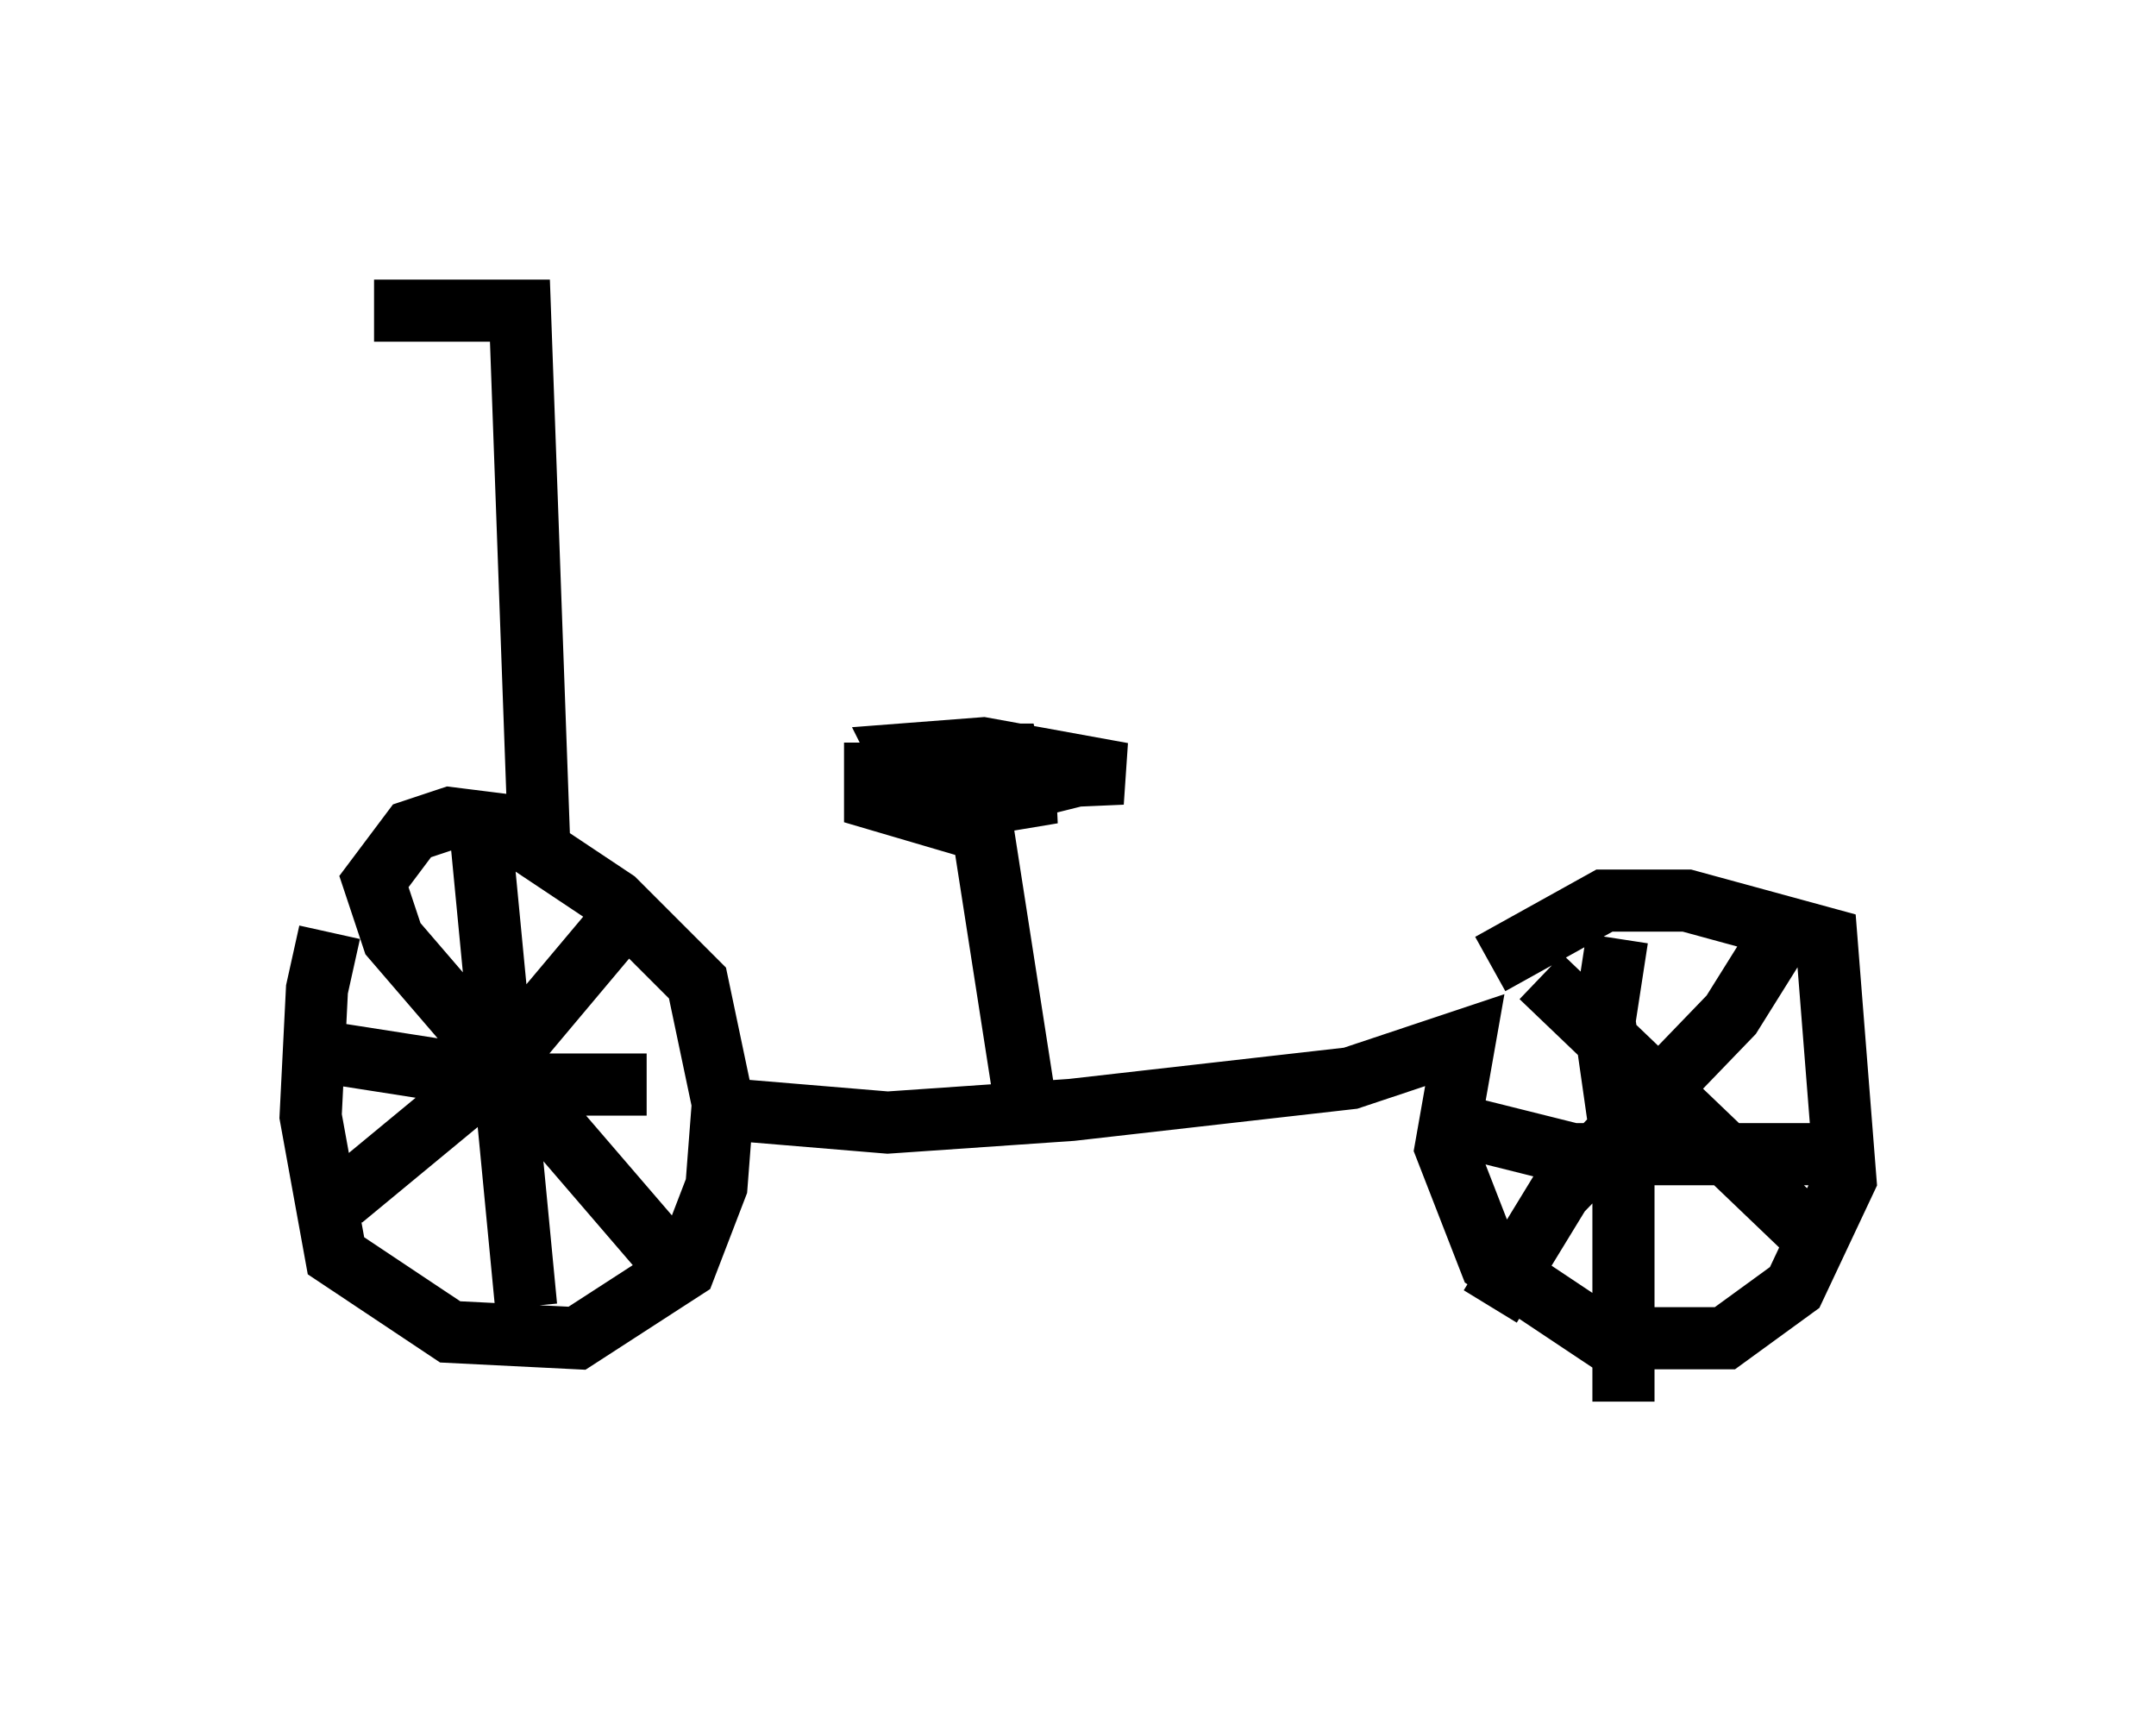 <?xml version="1.0" encoding="utf-8" ?>
<svg baseProfile="full" height="27.559" version="1.1" width="34.704" xmlns="http://www.w3.org/2000/svg" xmlns:ev="http://www.w3.org/2001/xml-events" xmlns:xlink="http://www.w3.org/1999/xlink"><defs /><rect fill="white" height="27.559" width="34.704" x="0" y="0" /><path d="M6.021, 14.188 m-0.715, 0.817 l-0.204, 0.919 -0.102, 2.042 l0.408, 2.246 1.838, 1.225 l2.042, 0.102 1.735, -1.123 l0.51, -1.327 0.102, -1.327 l-0.408, -1.94 -1.327, -1.327 l-1.838, -1.225 -0.817, -0.102 l-0.613, 0.204 -0.613, 0.817 l0.306, 0.919 4.39, 5.104 m-0.715, -5.41 l-2.144, 2.552 -2.348, 1.94 m2.246, -5.717 l0.715, 7.452 m-3.165, -4.083 l3.267, 0.51 1.838, 0.0 m1.429, 0.408 l2.45, 0.204 2.96, -0.204 l4.492, -0.51 1.838, -0.613 l-0.306, 1.735 0.715, 1.838 l1.838, 1.225 1.94, 0.0 l1.123, -0.817 0.817, -1.735 l-0.306, -3.879 -2.246, -0.613 l-1.327, 0.0 -1.838, 1.021 m0.817, 0.204 l4.696, 4.492 m-0.613, -5.513 l-1.021, 1.633 -2.756, 2.858 l-1.123, 1.838 m2.042, -5.921 l-0.204, 1.327 0.306, 2.144 l0.0, 3.981 m-2.45, -4.39 l1.633, 0.408 4.288, 0.0 m-13.067, -0.613 l-0.715, -4.594 -1.735, -0.51 l0.0, -0.408 3.369, 0.0 l-2.042, 0.51 -1.021, -0.102 l1.123, -0.204 1.429, 0.102 l-1.225, 0.204 -1.021, -0.408 l-0.204, -0.408 1.327, -0.102 l2.246, 0.408 -2.348, 0.102 l-0.613, -0.102 1.021, -0.306 l0.51, 0.0 -0.817, 0.408 l-0.51, 0.0 m-6.635, 0.919 l-0.306, -8.473 -2.348, 0.0 " fill="none" stroke="black" stroke-width="1" /></svg>
